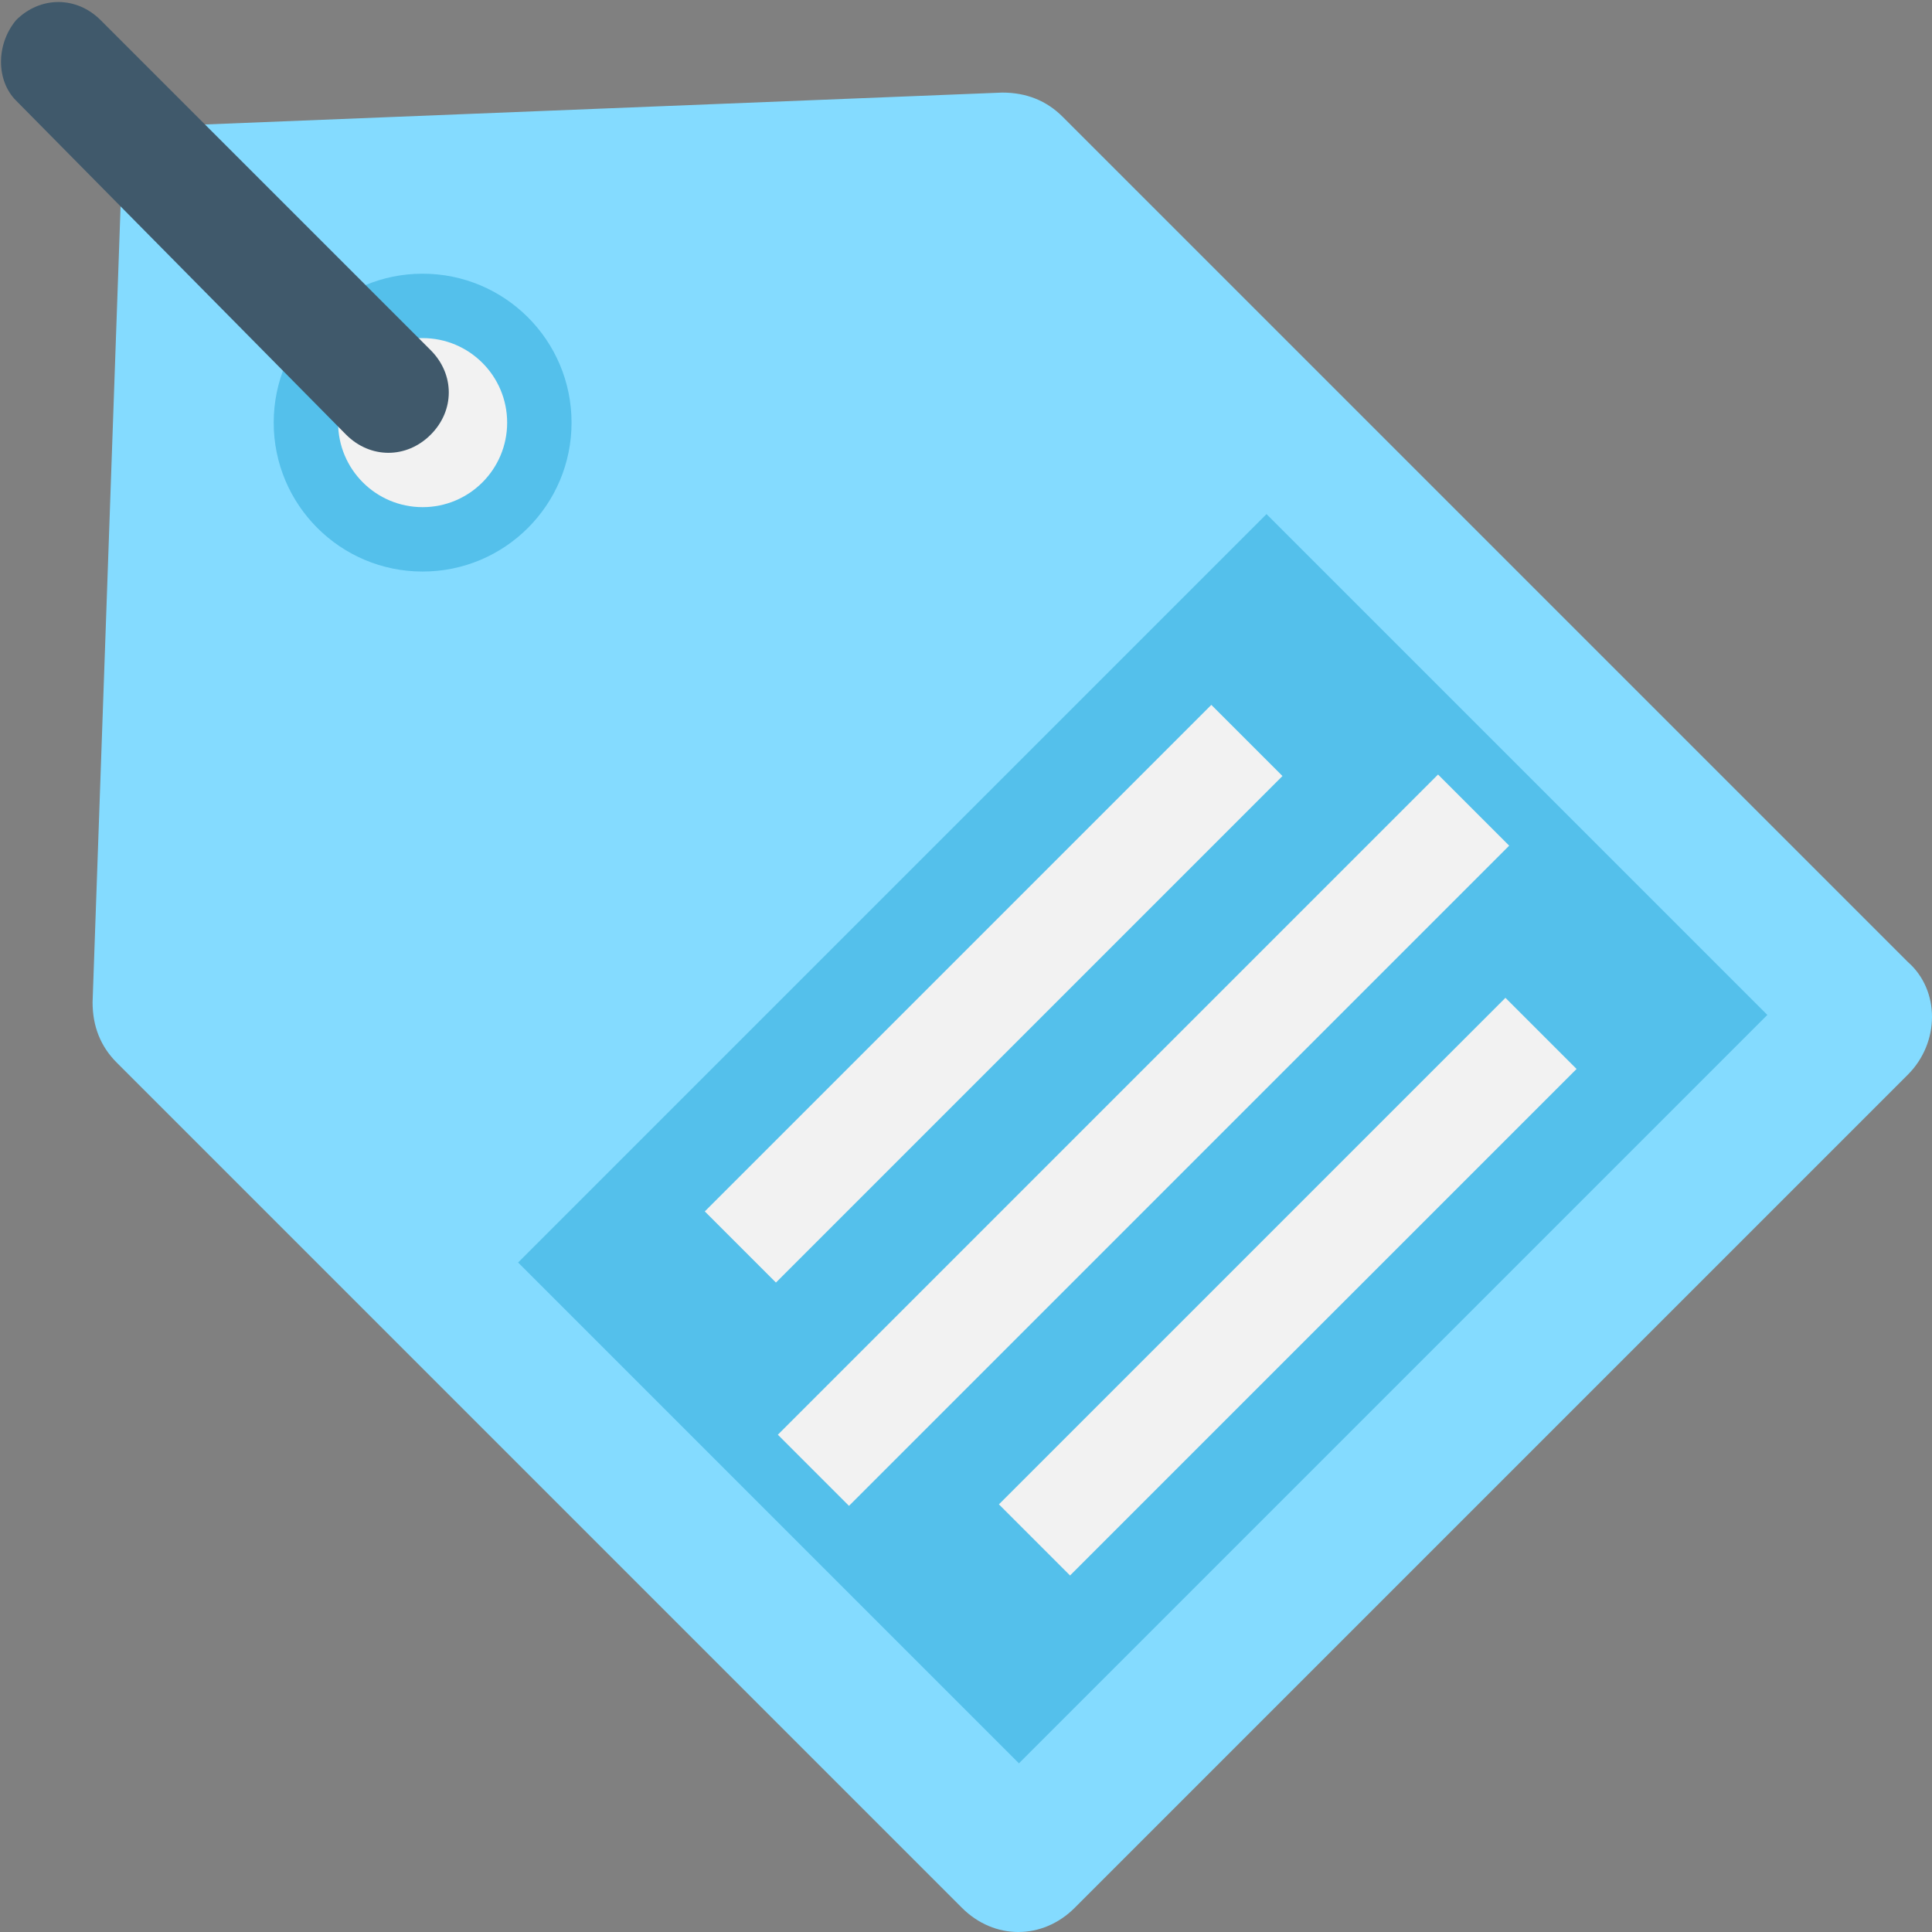 <?xml version="1.0" encoding="utf-8"?>
<!-- Generator: Adobe Illustrator 18.0.0, SVG Export Plug-In . SVG Version: 6.00 Build 0)  -->
<!DOCTYPE svg PUBLIC "-//W3C//DTD SVG 1.1//EN" "http://www.w3.org/Graphics/SVG/1.1/DTD/svg11.dtd">
<svg version="1.1" id="Layer_1" xmlns="http://www.w3.org/2000/svg" xmlns:xlink="http://www.w3.org/1999/xlink" x="0px" y="0px"
	 viewBox="0 0 48 48" enable-background="new 0 0 48 48" xml:space="preserve">
<rect x="0" y="0" width="48" height="48" fill="#808080" stroke="none"/>
<g>
	<path fill="#84DBFF" d="M47.4,26.7L26.7,47.4c-0.8,0.8-2,0.8-2.8,0l-21-21c-0.4-0.4-0.6-0.9-0.6-1.5L3,5c0-1,0.9-1.9,1.9-1.9
		l20-0.8c0.6,0,1.1,0.2,1.5,0.6l21,21C48.2,24.6,48.2,25.9,47.4,26.7z"/>
	
		<rect x="19.6" y="15.2" transform="matrix(-0.707 -0.707 0.707 -0.707 28.426 68.413)" fill="#54C0EB" width="17.6" height="26.3"/>
	<circle fill="#54C0EB" cx="10.5" cy="10.5" r="3.7"/>
	<circle fill="#F2F2F2" cx="10.5" cy="10.5" r="2.1"/>
	<g>
		
			<rect x="15.8" y="23.4" transform="matrix(0.707 -0.707 0.707 0.707 -10.204 24.724)" fill="#F2F2F2" width="17.8" height="2.5"/>
		
			<rect x="16.8" y="27.1" transform="matrix(0.707 -0.707 0.707 0.707 -11.712 28.363)" fill="#F2F2F2" width="23.2" height="2.5"/>
		
			<rect x="23.1" y="30.7" transform="matrix(0.707 -0.707 0.707 0.707 -13.219 32.002)" fill="#F2F2F2" width="17.8" height="2.5"/>
	</g>
	<path fill="#40596B" d="M0.4,0.5L0.4,0.5c0.6-0.6,1.5-0.6,2.1,0l8.2,8.2c0.6,0.6,0.6,1.5,0,2.1l0,0c-0.6,0.6-1.5,0.6-2.1,0L0.4,2.5
		C-0.1,2-0.1,1.1,0.4,0.5z"/>
</g>
</svg>
